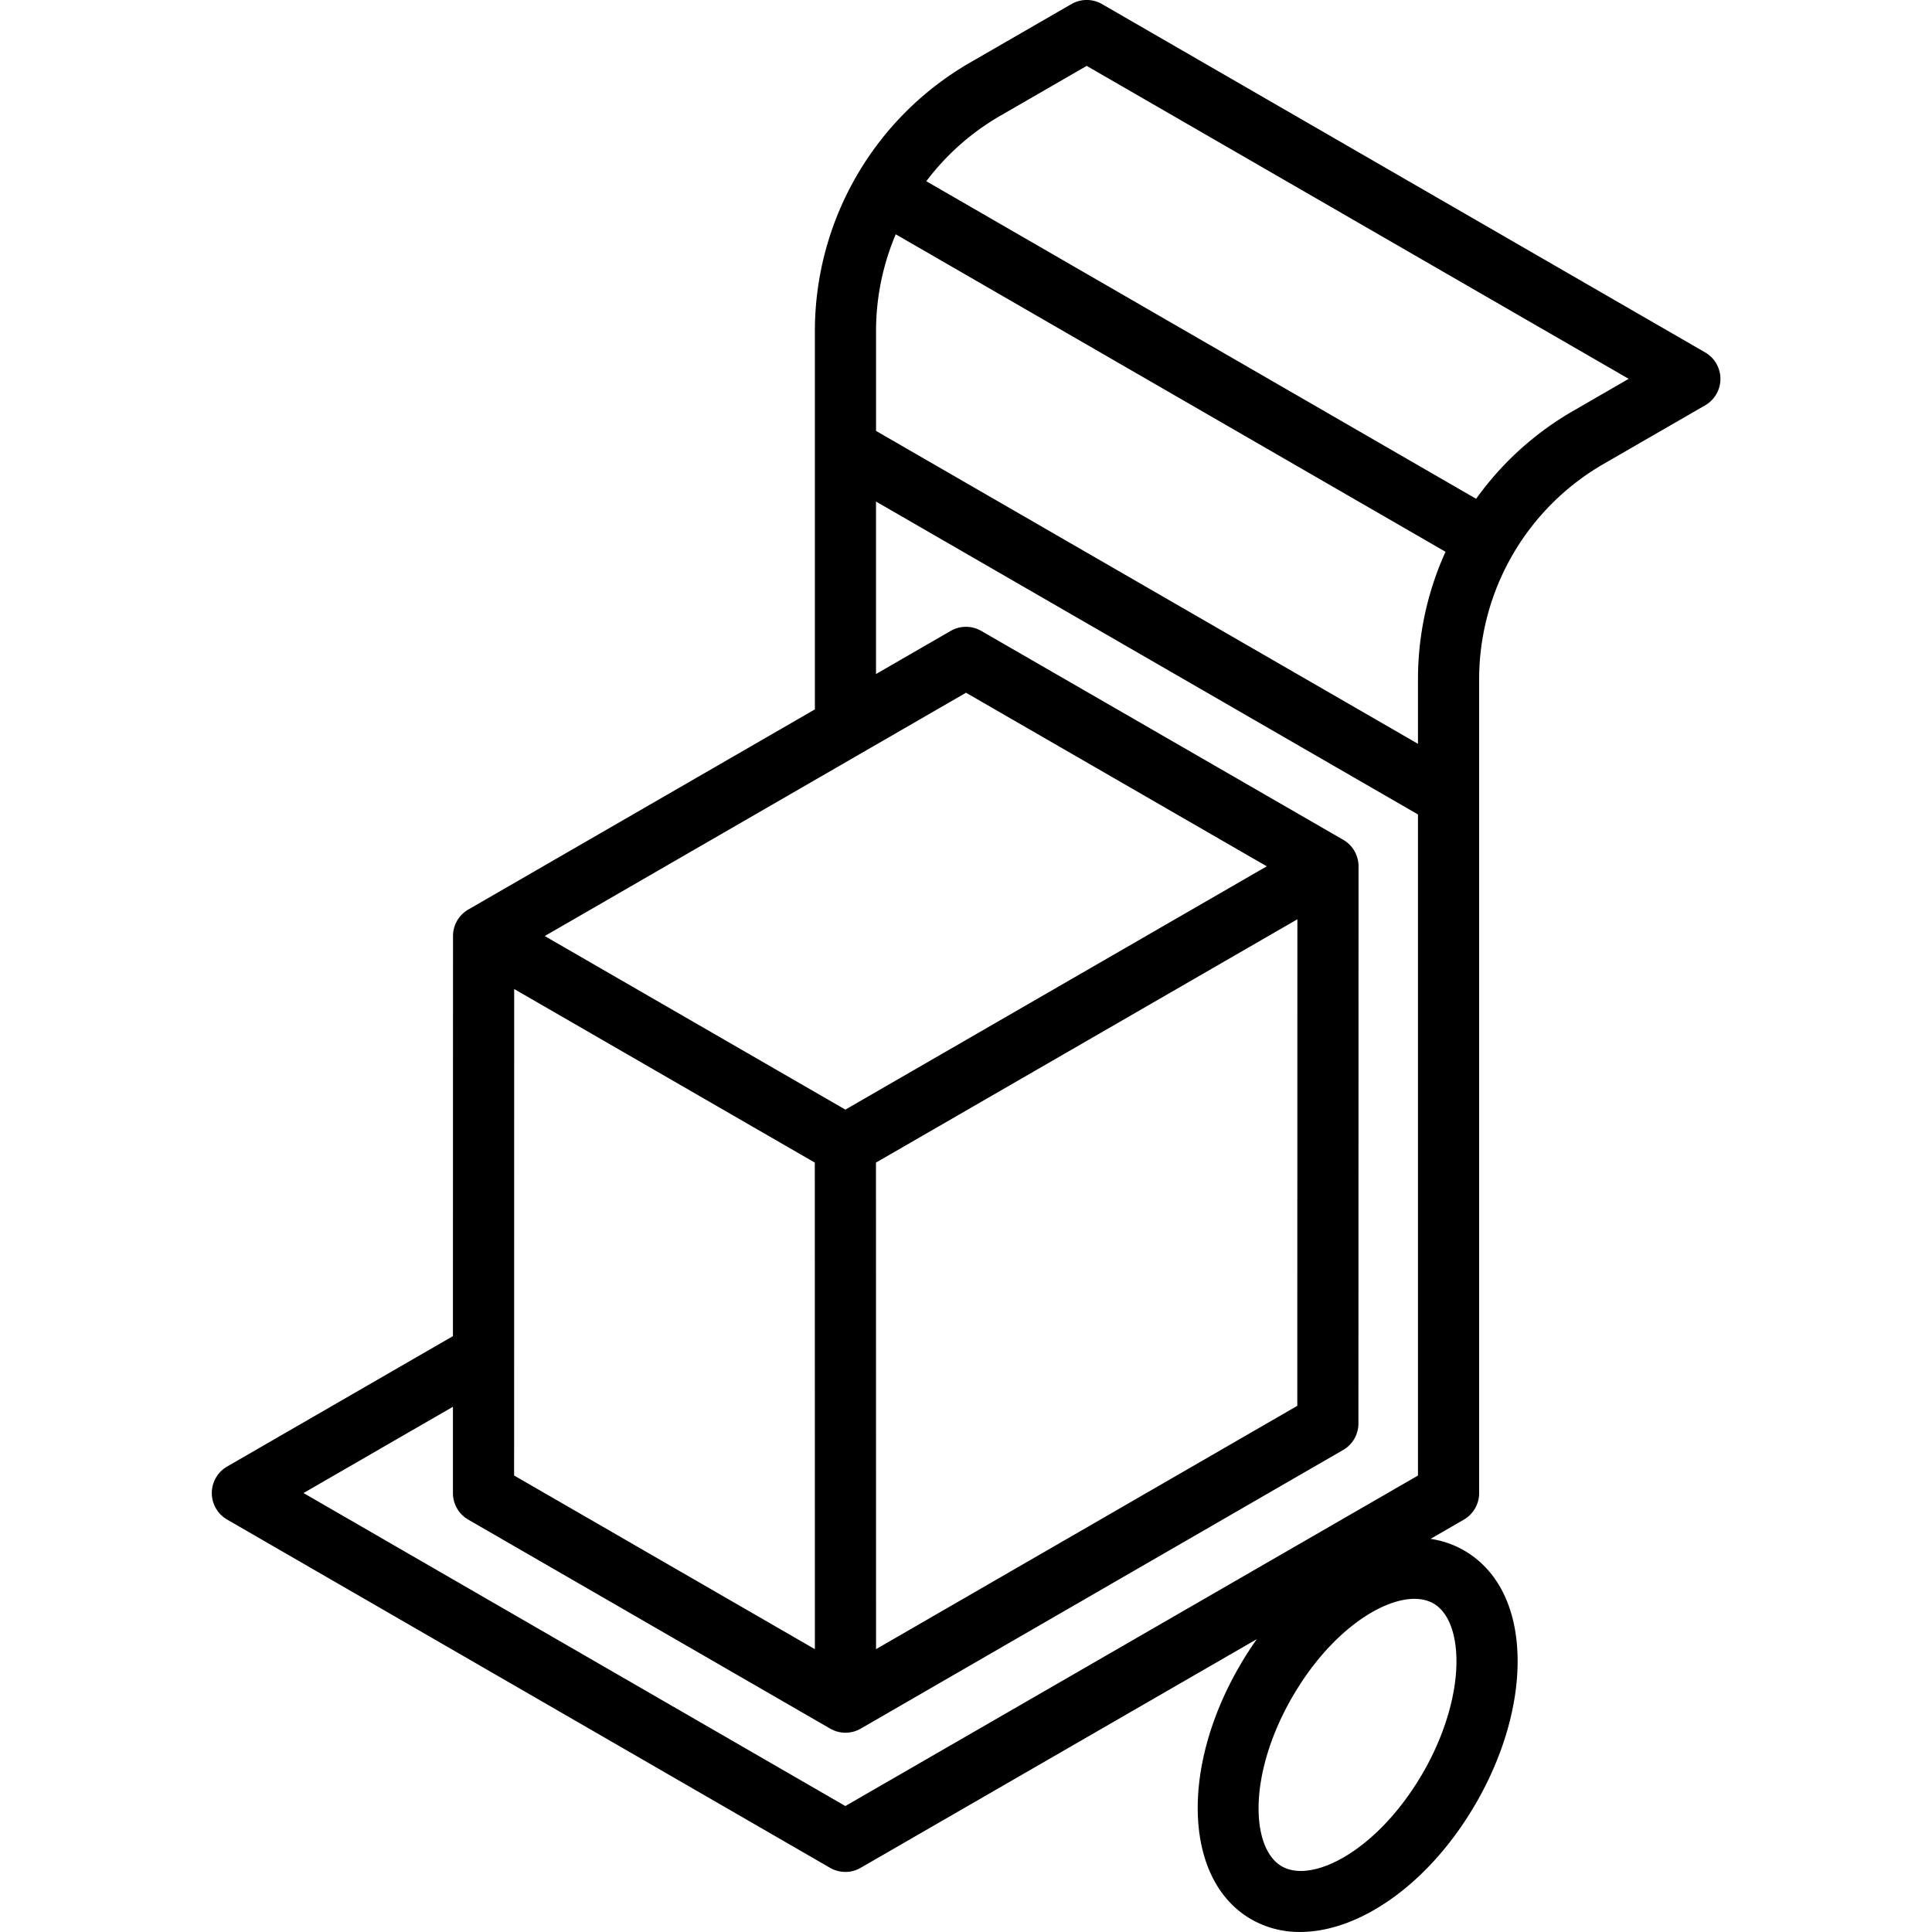<?xml version="1.0" encoding="utf-8"?><svg width="50" height="50" xmlns="http://www.w3.org/2000/svg" viewBox="0 0 50 50"><g clip-path="url(#bdclip0)"><path d="M44.129 9.12L28.519.105a.792.792 0 00-.79 0l-2.64 1.524a8.025 8.025 0 00-4 6.93v9.8l-8.97 5.18a.792.792 0 00-.395.685l-.002 10.355-5.846 3.376a.792.792 0 000 1.37l15.606 9.014a.791.791 0 00.792 0l10.253-5.918a8.98 8.98 0 00-.455.709c-1.545 2.675-1.41 5.548.308 6.54a2.5 2.5 0 001.266.329c1.55 0 3.355-1.259 4.553-3.333.699-1.21 1.081-2.52 1.077-3.69-.004-1.324-.496-2.336-1.386-2.85a2.44 2.44 0 00-.868-.3l.862-.498a.792.792 0 00.396-.685V17.573a6.437 6.437 0 013.21-5.56l2.639-1.523a.791.791 0 000-1.37zm-6.436 33.863c.003.88-.312 1.935-.865 2.893-1.158 2.004-2.856 2.886-3.656 2.424-.8-.462-.886-2.374.271-4.378.955-1.655 2.28-2.544 3.163-2.544.186 0 .353.04.493.12.375.217.592.758.594 1.485zM23.181 6.063L37.41 14.28a7.984 7.984 0 00-.713 3.293v1.677l-14.025-8.098V8.56c0-.87.18-1.718.51-2.498zm-9.874 19.533l7.78 4.492.002 12.592-7.784-4.494.002-12.59zm9.365 17.084l-.002-12.592 10.906-6.297-.002 12.592-10.902 6.297zm-.794-13.963l-7.78-4.492L25 17.928l7.784 4.492-10.906 6.297zm0 18.023L7.855 38.64l3.867-2.233v2.234c0 .283.15.545.395.686l9.368 5.409a.79.79 0 00.792 0l12.484-7.211a.792.792 0 00.395-.686l.003-14.42a.792.792 0 00-.396-.685l-9.368-5.406a.792.792 0 00-.791 0l-1.933 1.116V12.98l14.026 8.098v17.109L21.878 46.74zM40.7 10.642a7.984 7.984 0 00-2.498 2.267L23.973 4.69a6.4 6.4 0 011.908-1.69l2.243-1.295L42.15 9.804l-1.45.838z"/></g><defs><clipPath id="bdclip0"><path d="M0 0h50v50H0z"/></clipPath></defs></svg>